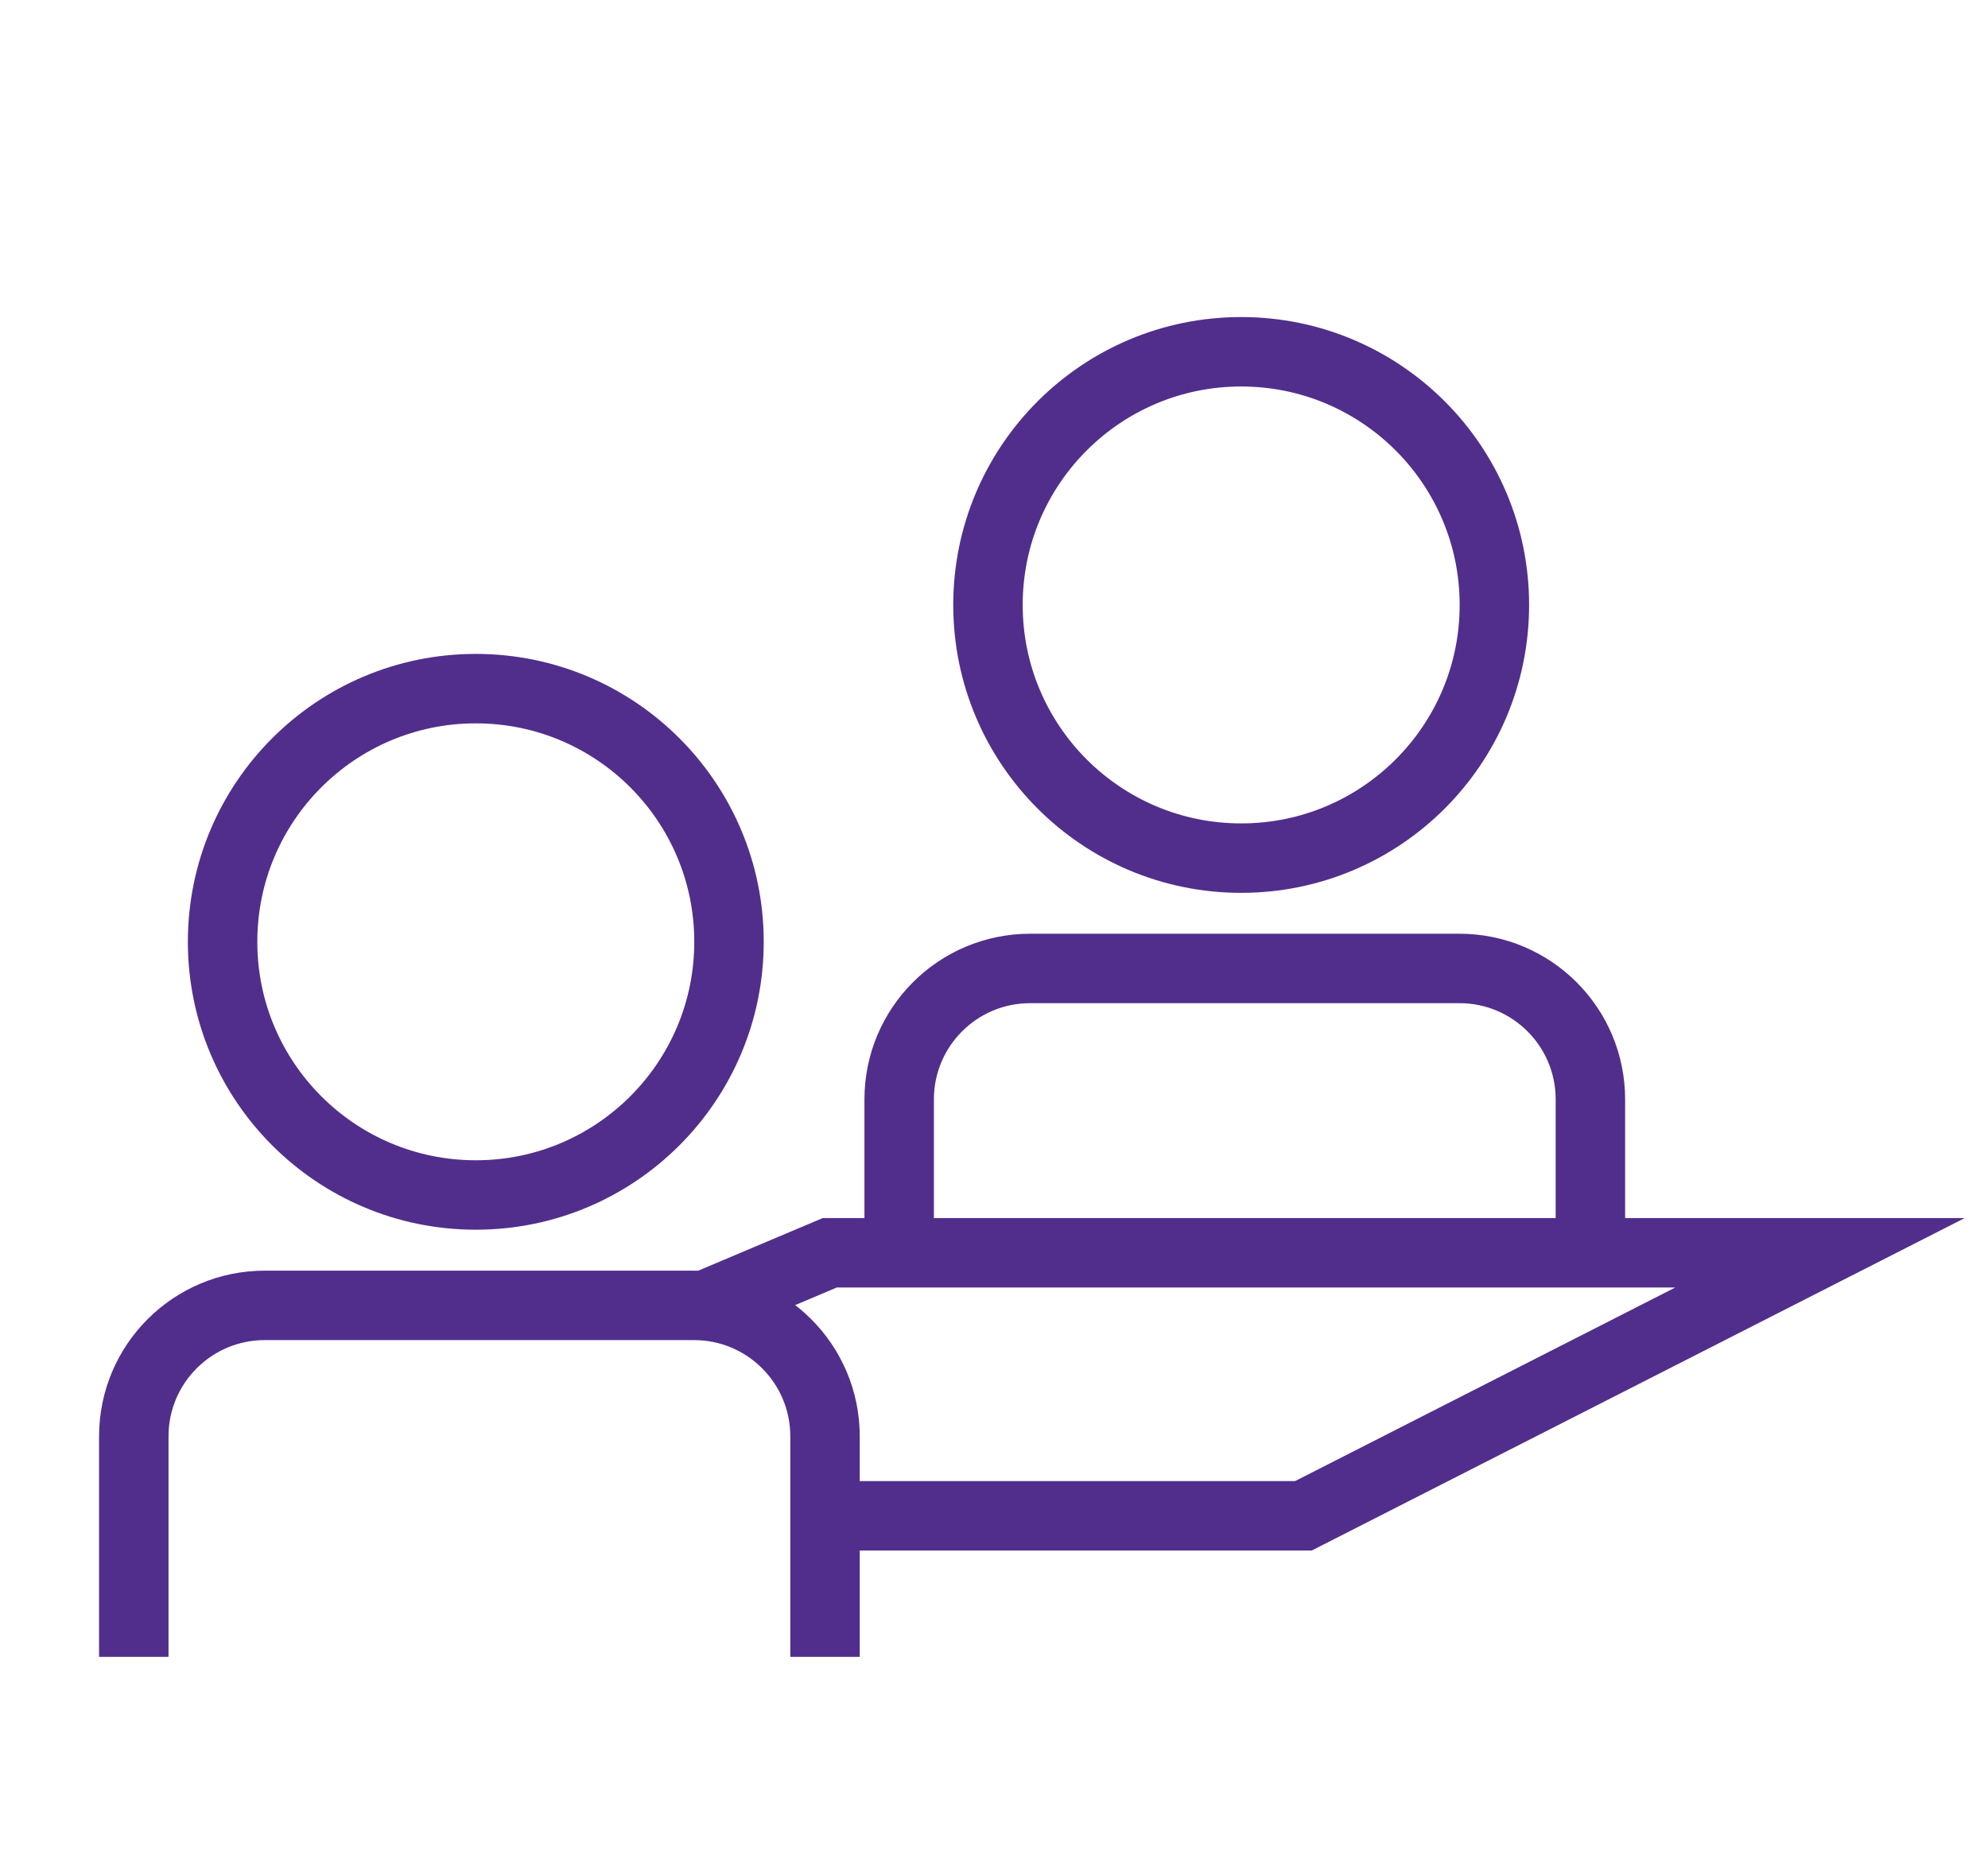 <?xml version="1.0" encoding="utf-8"?>
<!-- Generator: Adobe Illustrator 16.0.3, SVG Export Plug-In . SVG Version: 6.00 Build 0)  -->
<!DOCTYPE svg PUBLIC "-//W3C//DTD SVG 1.1//EN" "http://www.w3.org/Graphics/SVG/1.1/DTD/svg11.dtd">
<svg version="1.1" id="Layer_1" xmlns="http://www.w3.org/2000/svg" xmlns:xlink="http://www.w3.org/1999/xlink" x="0px" y="0px"
	 width="30px" height="28px" viewBox="0 0 30 28" enable-background="new 0 0 30 28" xml:space="preserve">
<circle fill="none" stroke="#512E8B" stroke-width="1.048" stroke-miterlimit="10" cx="18.73" cy="9.13" r="3.821"/>
<path fill="none" stroke="#512E8B" stroke-width="1.048" stroke-miterlimit="10" d="M13.569,18.979v-2.387
	c0-1.091,0.884-1.976,1.977-1.976h6.477c1.093,0,1.977,0.885,1.977,1.976v2.494"/>
<path fill="none" stroke="#512E8B" stroke-width="1.048" stroke-miterlimit="10" d="M10.724,19.667
	c1.798-0.76,1.798-0.76,1.798-0.76h14.943l-7.796,3.97h-7.182"/>
<path fill="none" stroke="#512E8B" stroke-width="1.048" stroke-miterlimit="10" d="M12.522,18.907"/>
<circle fill="none" stroke="#512E8B" stroke-width="1.048" stroke-miterlimit="10" cx="7.18" cy="14.214" r="3.821"/>
<path fill="none" stroke="#512E8B" stroke-width="1.048" stroke-miterlimit="10" d="M2.019,25.006v-3.329
	c0-1.091,0.885-1.976,1.976-1.976h6.478c1.092,0,1.977,0.885,1.977,1.976v3.329"/>
</svg>
